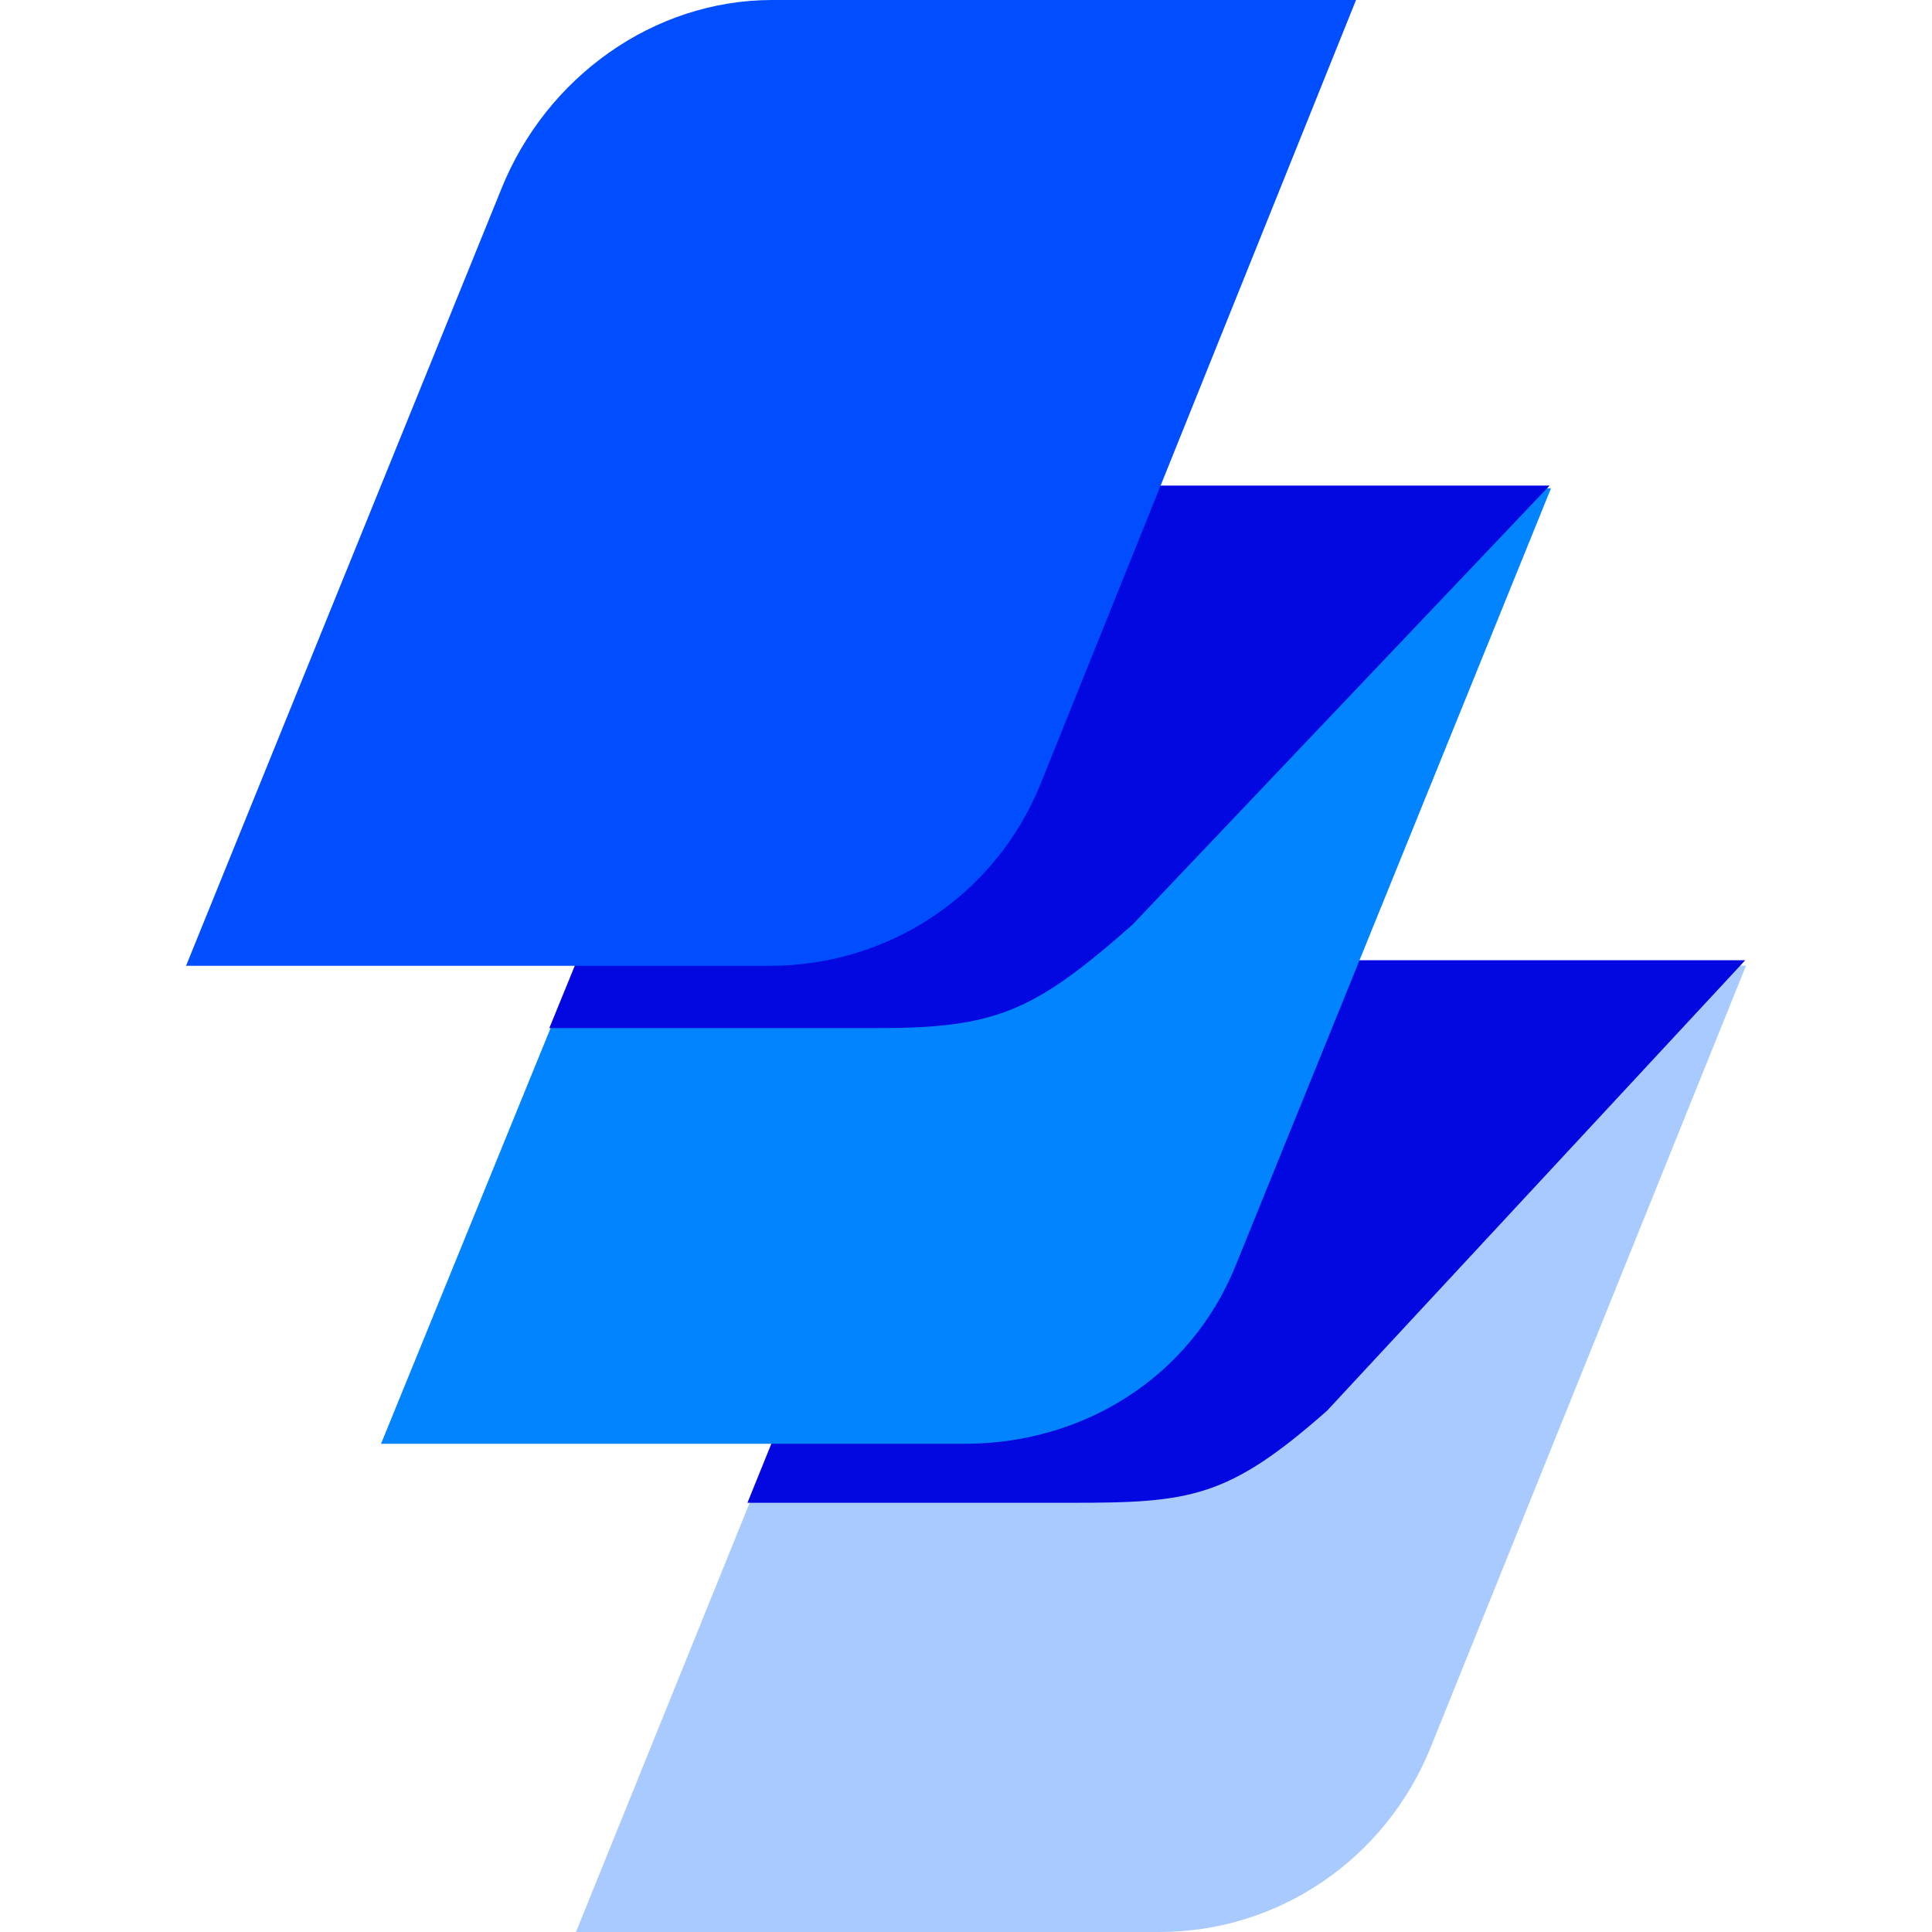 <svg xmlns="http://www.w3.org/2000/svg" viewBox="0 0 64 64">
  <path d="M38.503 31.99h19.335L47.382 57.91c-1.5 3.683-5.033 6.09-8.966 6.09H19.08l10.455-25.838c1.5-3.683 5.033-6.17 8.967-6.17" fill="#a9caff"/>
  <path d="M24.76 49.782h10.738c3.933 0 5.186-.157 8.465-3.053l13.85-14.92H38.503c-3.934 0-7.477 2.485-8.967 6.168z" fill="#0408e0"/>
  <path d="M32.044 16.175h19.335L40.923 41.947c-1.5 3.683-5.033 5.88-8.966 5.88H12.622l10.455-25.63c1.5-3.683 5.033-6.022 8.967-6.022" fill="#0384ff"/>
  <path d="M18.197 34.057h10.856c3.933 0 5.187-.533 8.465-3.428l13.815-14.544H32.044c-3.933 0-7.477 2.333-8.967 6.016z" fill="#0408e0"/>
  <path d="M25.584 0H44.92L34.464 25.984c-1.5 3.683-5.033 6.01-8.966 6.01H6.163l10.455-25.76C18.108 2.552 21.65 0 25.584 0" fill="#004eff"/>
</svg>

